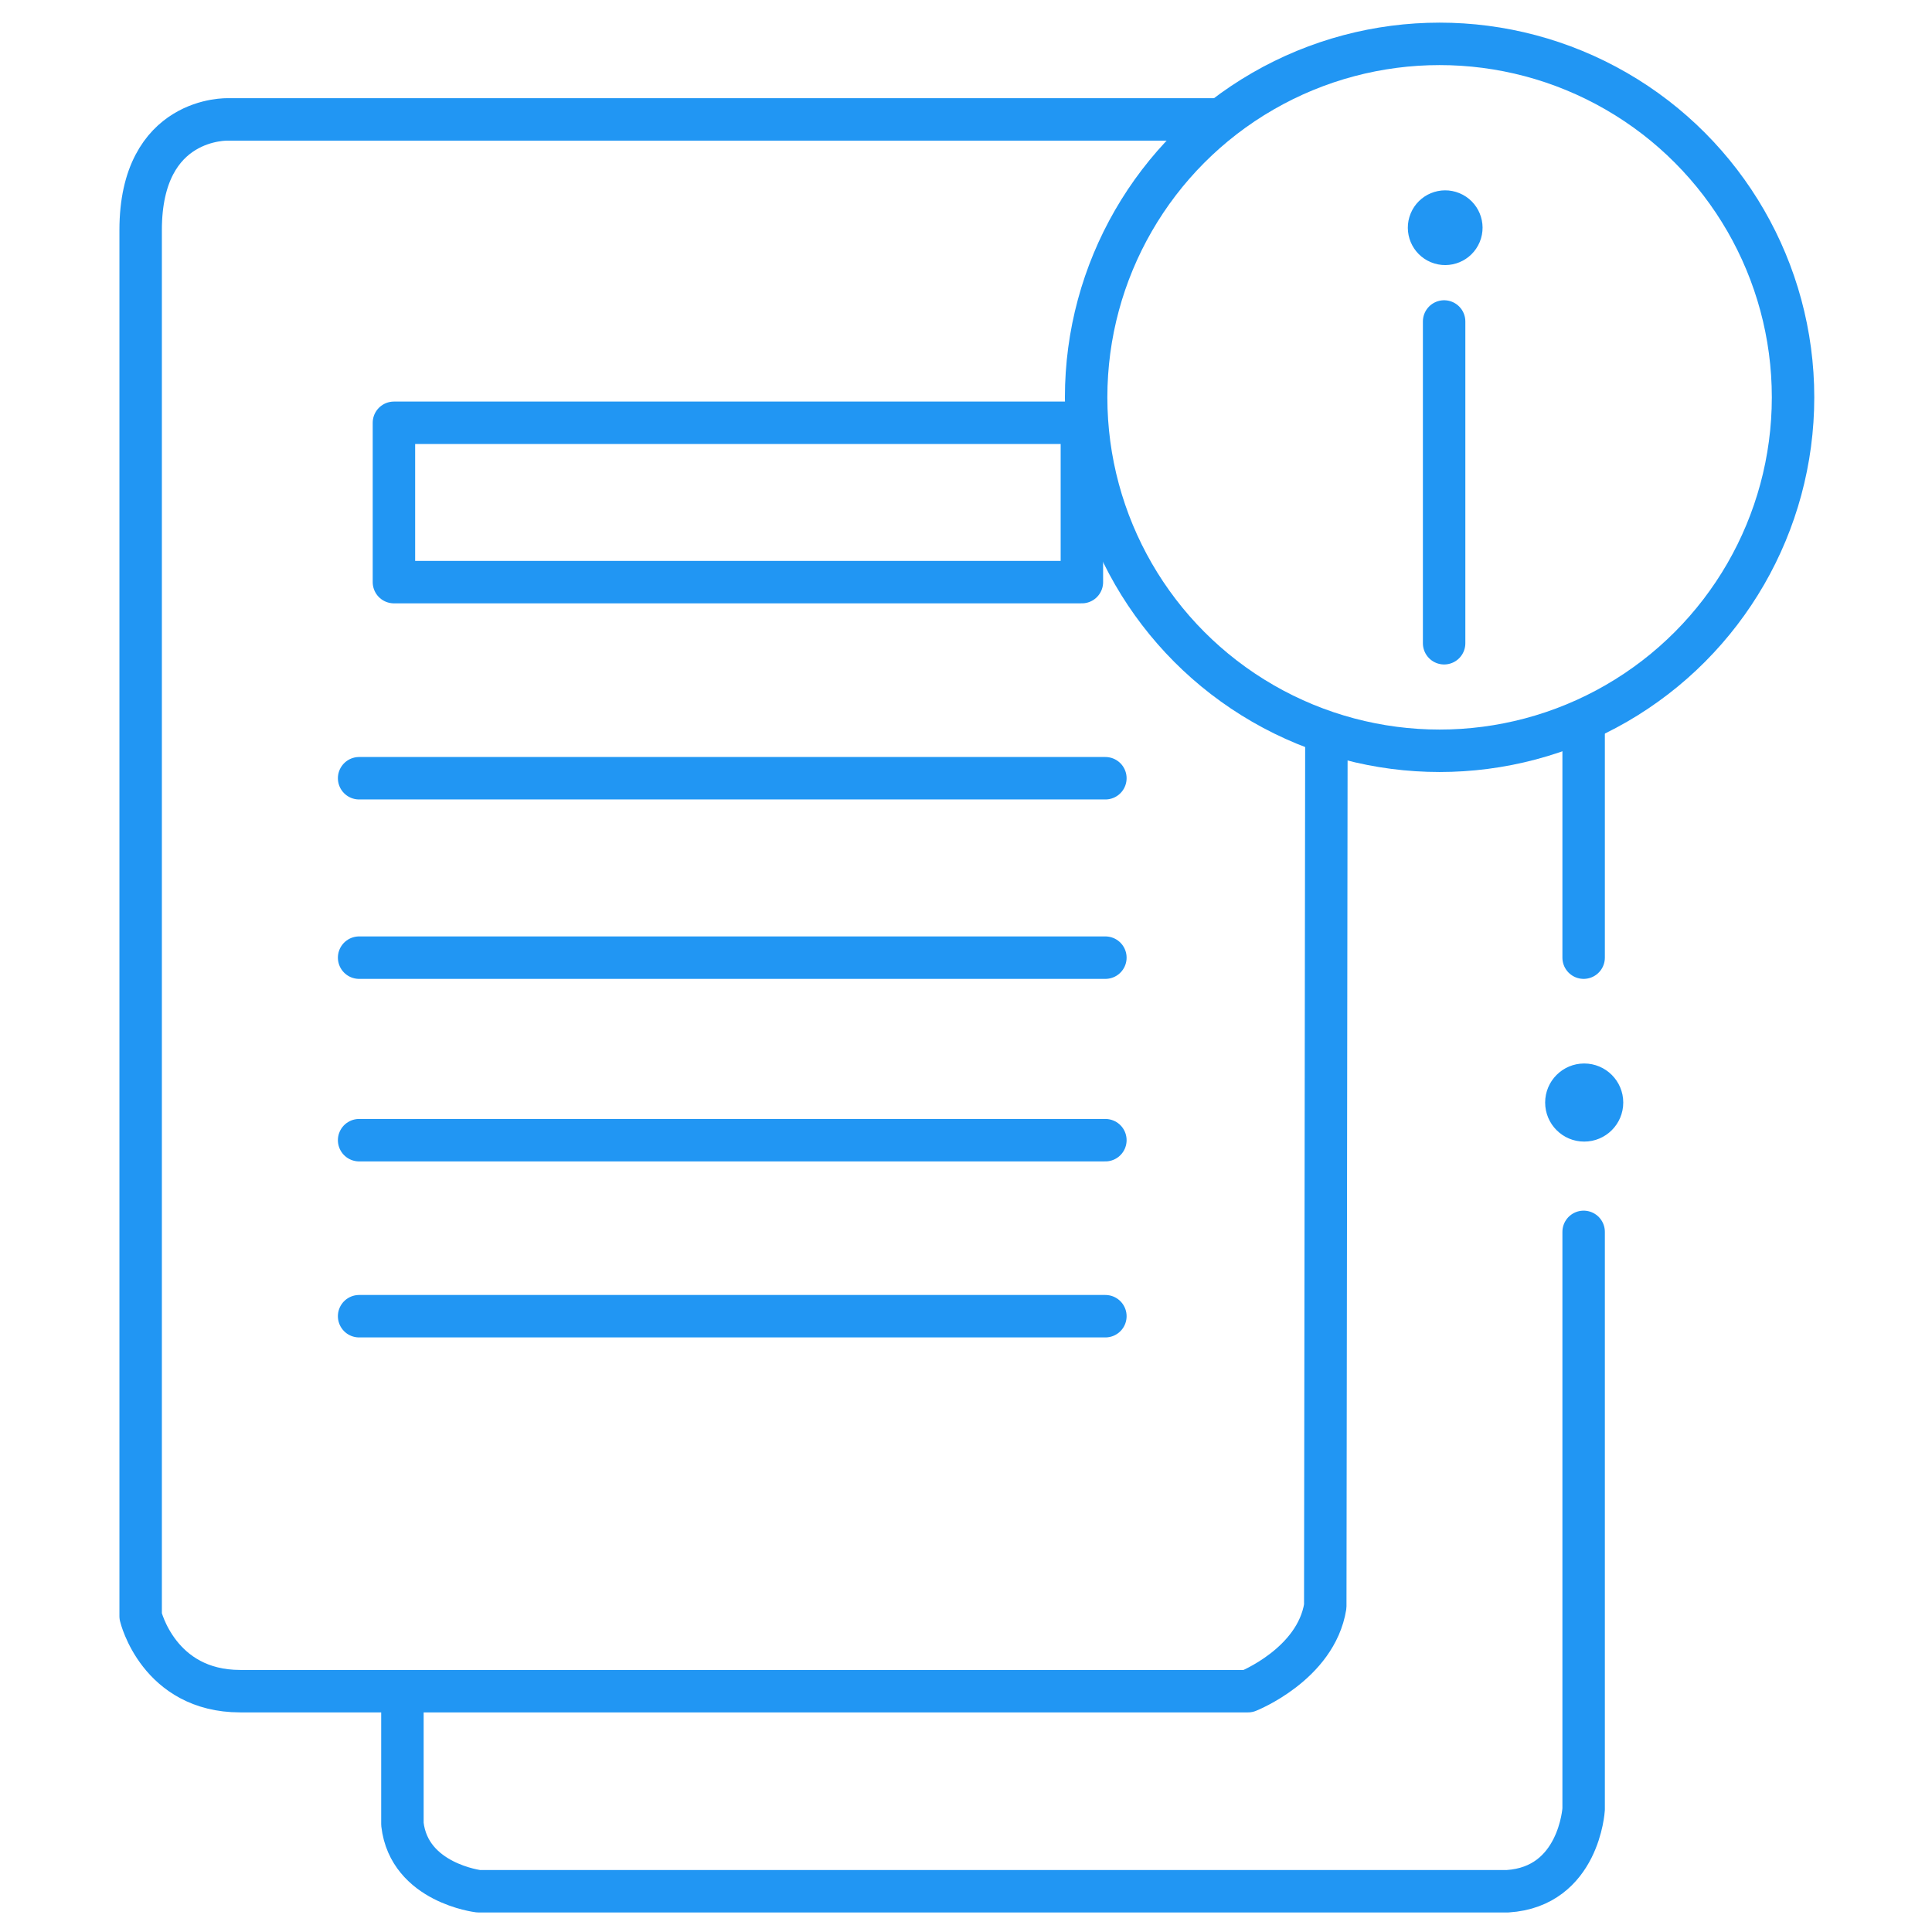 <?xml version="1.0" encoding="utf-8"?>
<!-- Generator: Adobe Illustrator 27.7.0, SVG Export Plug-In . SVG Version: 6.00 Build 0)  -->
<svg version="1.1" id="Layer_2_00000093881533785958983950000002592726646396322219_"
	 xmlns="http://www.w3.org/2000/svg" xmlns:xlink="http://www.w3.org/1999/xlink" x="0px" y="0px" viewBox="0 0 682.7 682.7"
	 style="enable-background:new 0 0 682.7 682.7;" xml:space="preserve">
<style type="text/css">
	.st0{fill:none;stroke:#2196F3;stroke-width:15;stroke-linecap:round;stroke-linejoin:round;stroke-miterlimit:10;}
	.st1{fill:#2196F3;stroke:#2196F3;stroke-miterlimit:10;}
</style>
<path class="st0" d="M429.6,42.2h-349c0,0-30.9-1.2-30.9,39.1v489.8c0,0,6.3,26.5,35.2,26.5H441c0,0,24-9.5,27.3-30l0.4-306.7"/>
<line class="st0" x1="126.9" y1="275" x2="390.6" y2="275"/>
<line class="st0" x1="126.9" y1="338.4" x2="390.6" y2="338.4"/>
<line class="st0" x1="126.9" y1="402.9" x2="390.6" y2="402.9"/>
<line class="st0" x1="126.9" y1="465.1" x2="390.6" y2="465.1"/>
<polyline class="st0" points="382.3,149.4 139.2,149.4 139.2,205.7 382.3,205.7 382.3,149.4 "/>
<line class="st0" x1="510.3" y1="113.6" x2="510.3" y2="227.3"/>
<line class="st0" x1="559.6" y1="255.9" x2="559.6" y2="338.4"/>
<path class="st0" d="M559.6,435.3v204c0,0-1.6,27.4-26.9,29H169.1c0,0-24.5-2.9-26.9-23.7v-44.4"/>
<circle class="st0" cx="508.7" cy="140.4" r="124.9"/>
<ellipse transform="matrix(0.383 -0.924 0.924 0.383 240.779 521.336)" class="st1" cx="510.5" cy="80.5" rx="12.7" ry="12.7"/>
<circle class="st1" cx="559.8" cy="389.6" r="13.3"/>
</svg>
